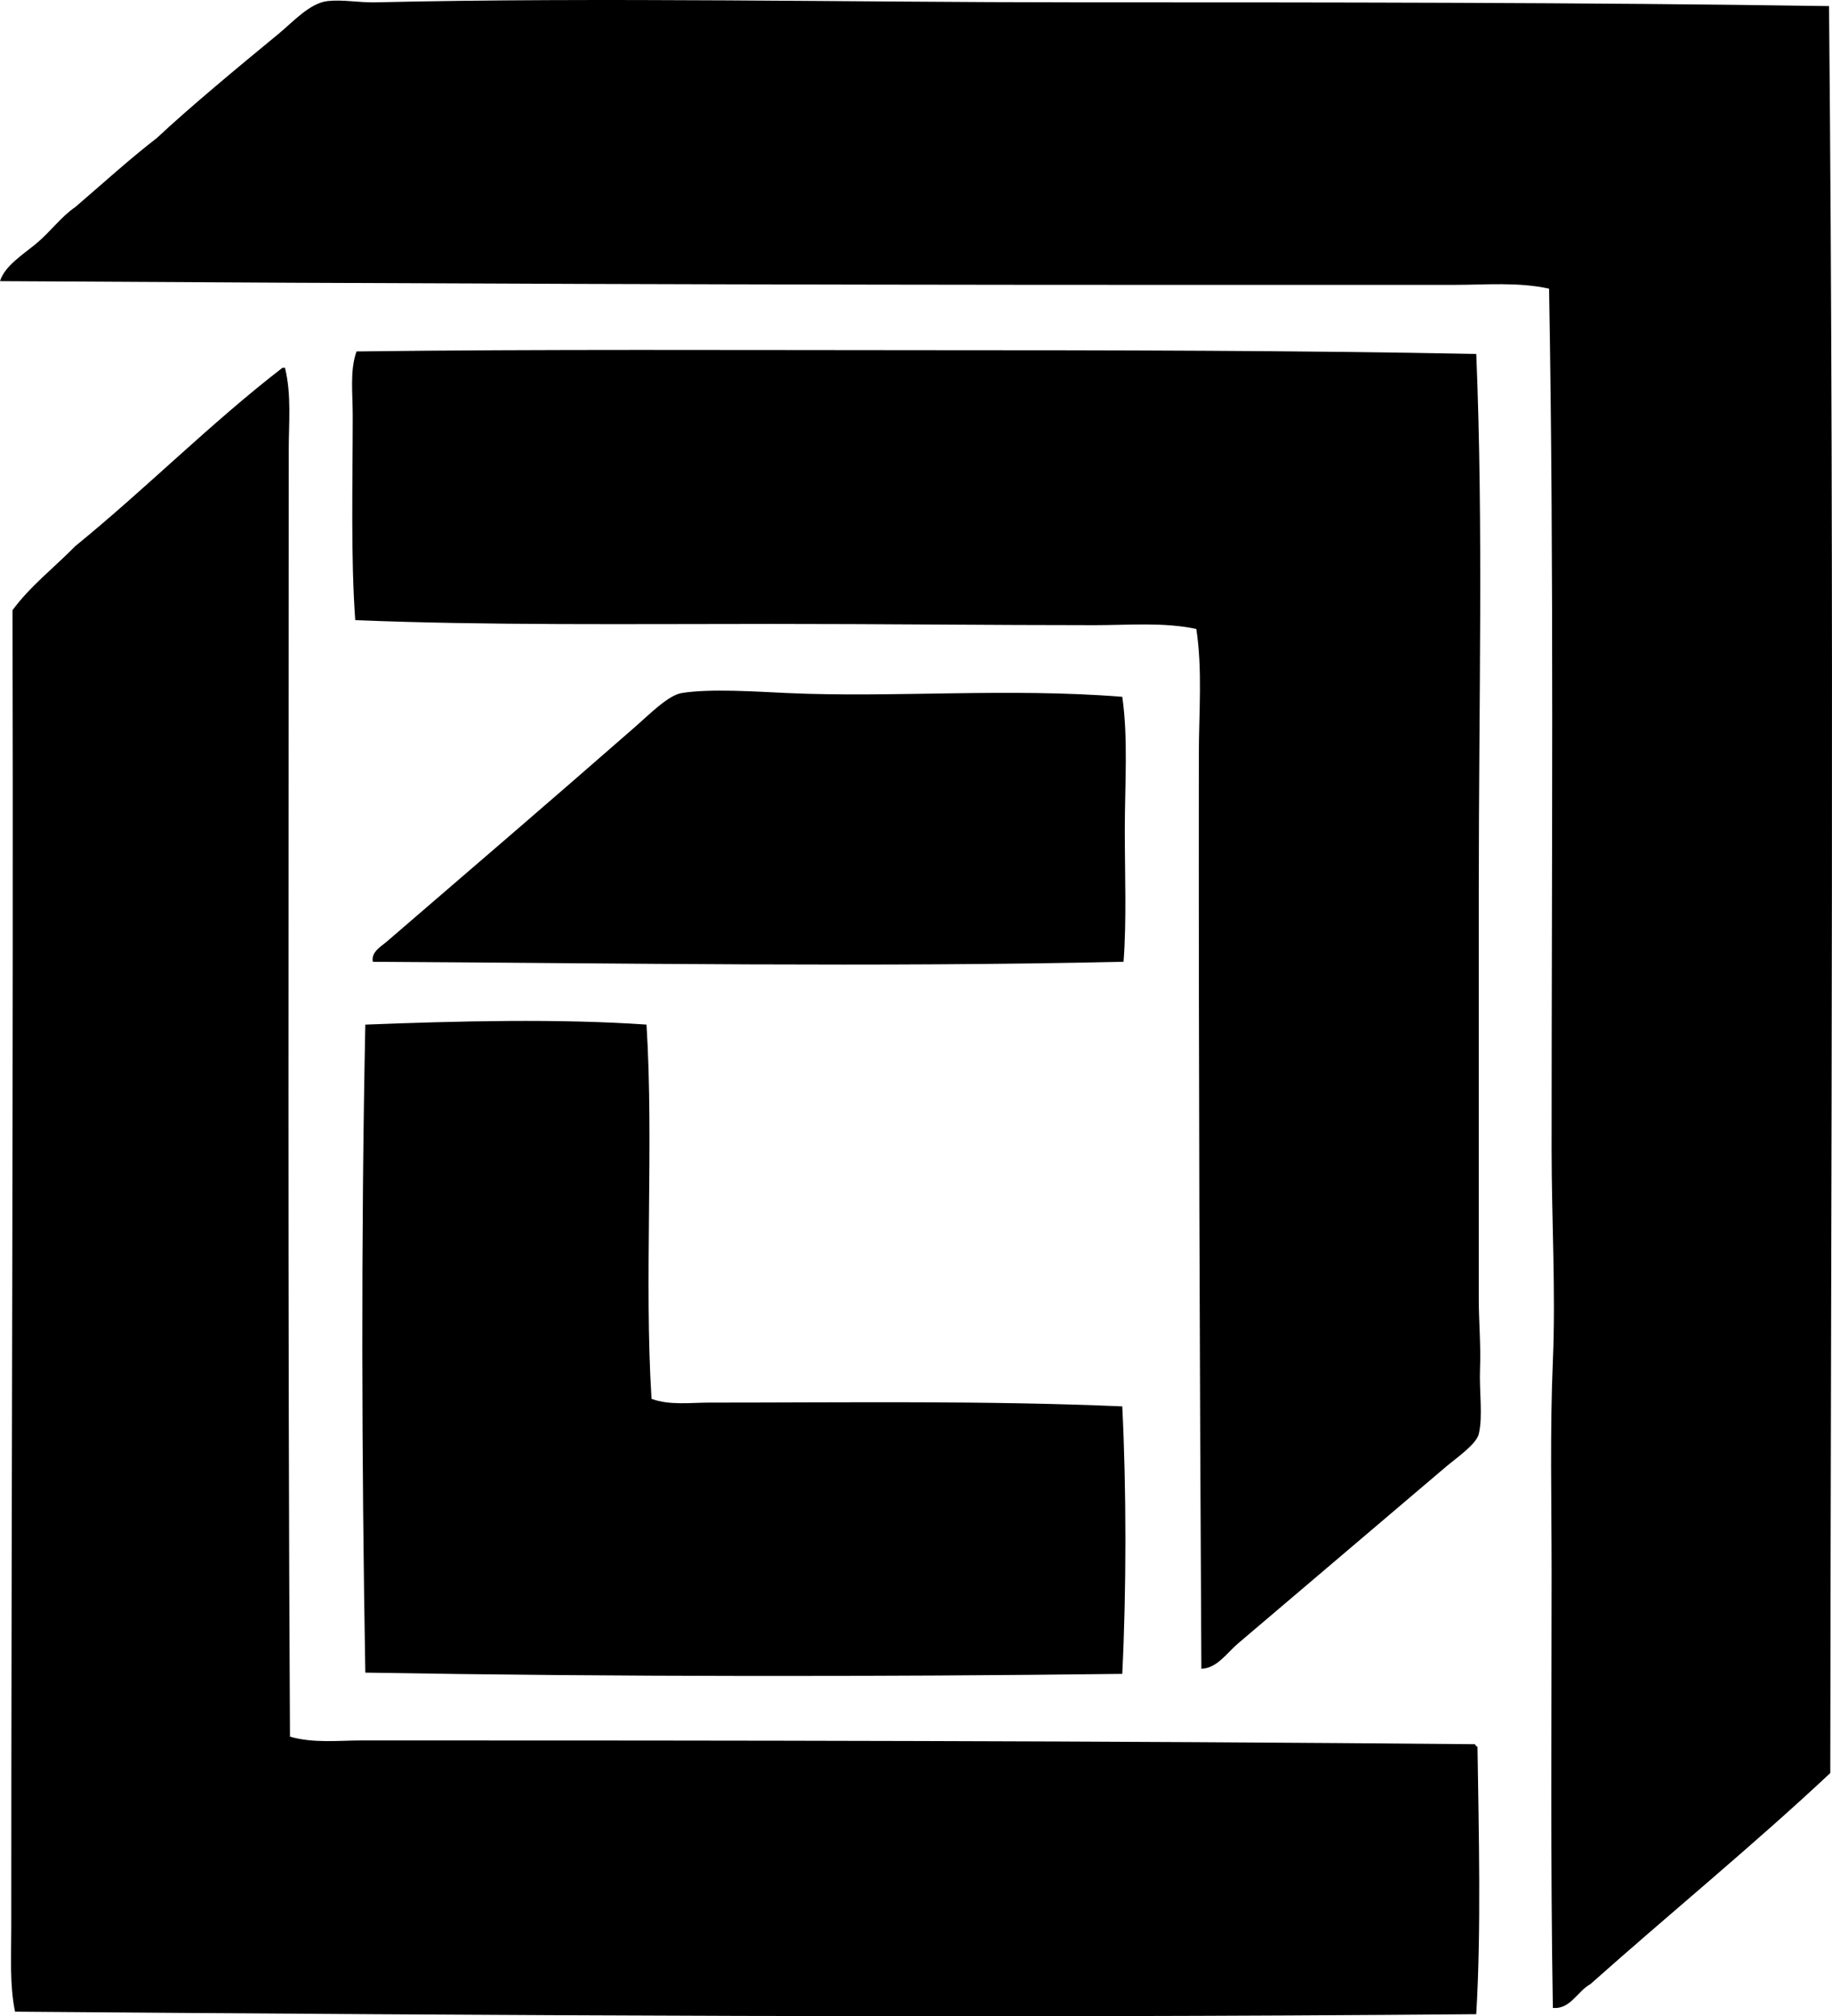 <svg enable-background="new 0 0 70.412 77.462" viewBox="0 0 70.412 77.462" xmlns="http://www.w3.org/2000/svg"><g clip-rule="evenodd" fill-rule="evenodd"><path d="m70.298.234c.21 22.52.07 45.501.048 67.885-2.98 2.793-6.16 5.387-9.215 8.106-.493.265-.781.985-1.448.917-.093-5.567-.048-11.131-.048-16.694 0-2.752-.065-5.466.048-8.154.114-2.694-.048-5.42-.048-8.154-.001-10.968.096-22.253-.097-33.05-1.197-.262-2.434-.145-3.667-.145-3.71 0-7.515.001-11.29 0-14.742-.001-29.505-.05-44.581-.144.18-.584.886-1.023 1.399-1.448.531-.439.944-1.024 1.496-1.399 1.041-.889 2.047-1.813 3.136-2.654 1.254-1.174 3.112-2.715 4.68-4.004.54-.444 1.192-1.178 1.881-1.255.584-.065 1.21.063 1.833.049 8.659-.201 18.246-.001 26.971 0 9.698 0 19.331.001 28.902.144z"/><path d="m56.74 13.599c.273 6.664.096 13.255.096 20.554v15.777c0 .831.084 1.763.048 2.653-.035.866.117 1.828-.048 2.509-.097.401-.868.927-1.254 1.254-2.73 2.316-5.289 4.489-8.009 6.803-.413.351-.792.942-1.399.965-.065-11.847-.108-23.691-.097-35.125.002-1.628.143-3.245-.097-4.825-1.256-.266-2.597-.145-3.908-.145-4.02 0-8.235-.049-12.4-.048-5.508.001-10.974.06-16.018-.145-.175-2.404-.097-5.233-.097-7.864 0-.858-.115-1.726.145-2.46 7.009-.088 14.675-.049 21.808-.048 7.215.001 14.333.01 21.23.145z"/><path d="m10.856 14.13h.097c.256 1.035.144 2.136.144 3.185 0 16.346-.042 33.217.048 49.406.898.261 1.874.145 2.798.145 14.504 0 28.48.014 42.748.145.021.043.042.086.096.096.049 3.298.144 7.059-.048 10.277-18.929.162-37.761.046-56.161-.097-.211-1.028-.145-2.118-.145-3.184 0-16.476.086-33.421.048-50.661.69-.935 1.609-1.64 2.413-2.461 2.723-2.215 5.175-4.7 7.962-6.851z"/><path d="m43.134 26.771c.231 1.594.097 3.39.097 5.114s.073 3.474-.048 5.066c-9.548.213-19.235.053-28.852 0-.082-.371.324-.594.531-.772 3.152-2.713 6.339-5.446 9.601-8.299.488-.427 1.222-1.17 1.737-1.254 1.093-.178 2.894-.052 4.053 0 4.075.185 8.527-.206 12.881.145z"/><path d="m24.848 39.364c.287 4.57-.094 9.808.193 14.378.693.257 1.488.145 2.219.145 5.242 0 10.626-.081 15.874.145.16 3.179.161 7.048 0 10.277-9.278.112-19.351.118-29.093-.048-.14-8.049-.168-16.684 0-24.896 3.557-.139 7.447-.233 10.807-.001z"/></g></svg>